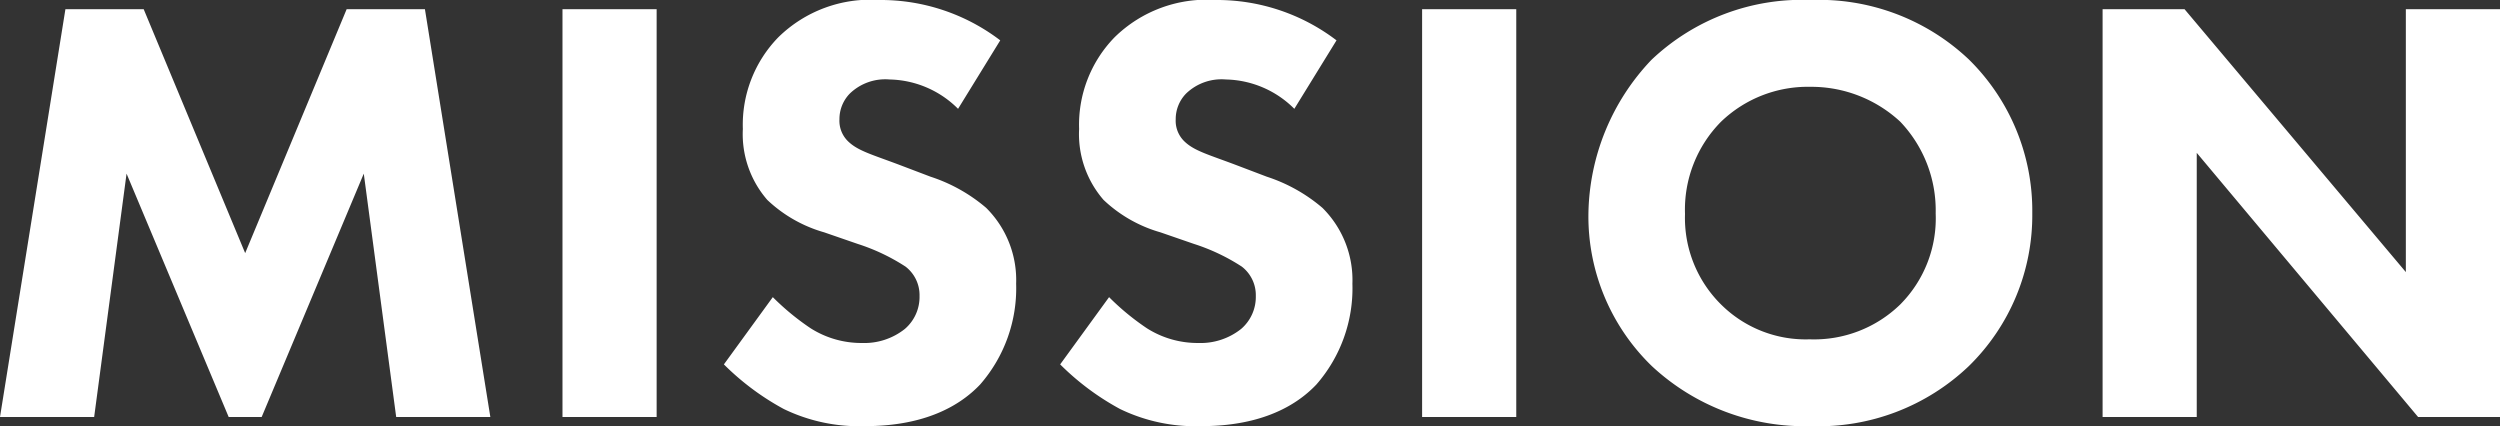 <svg xmlns="http://www.w3.org/2000/svg" width="163.56" height="27.88" viewBox="0 0 163.56 27.88">
  <rect x="0" y="0" width="163.56" height="27.88" fill="#333333" stroke="none"/>
  <path id="mission_txt" d="M7.84,0,9.96-15.92,16.64,0H18.8l6.68-15.92L27.6,0h6.16L29.48-26.68H24.36L17.72-10.72,11.08-26.68H5.96L1.68,0ZM38.48-26.68V0h6.16V-26.68Zm28.64,2.04a12.9,12.9,0,0,0-7.92-2.64,8.591,8.591,0,0,0-6.6,2.44,8.2,8.2,0,0,0-2.32,6,6.56,6.56,0,0,0,1.6,4.64,8.981,8.981,0,0,0,3.72,2.12l2.2.76a13.03,13.03,0,0,1,3.12,1.48,2.353,2.353,0,0,1,.92,1.92,2.761,2.761,0,0,1-.96,2.16,4.26,4.26,0,0,1-2.8.92,6.2,6.2,0,0,1-3.36-.96,16.336,16.336,0,0,1-2.48-2.04l-3.2,4.4A16.969,16.969,0,0,0,52.96-.52,11.305,11.305,0,0,0,58.24.6C60,.6,63.44.36,65.8-2.12a9.562,9.562,0,0,0,2.36-6.6,6.654,6.654,0,0,0-1.96-4.96,10.7,10.7,0,0,0-3.64-2.04l-2-.76c-1.8-.68-2.72-.92-3.36-1.52a1.871,1.871,0,0,1-.6-1.48,2.386,2.386,0,0,1,.68-1.68,3.336,3.336,0,0,1,2.6-.92,6.5,6.5,0,0,1,4.48,1.92Zm22,0a12.9,12.9,0,0,0-7.92-2.64,8.591,8.591,0,0,0-6.6,2.44,8.2,8.2,0,0,0-2.32,6,6.56,6.56,0,0,0,1.6,4.64,8.981,8.981,0,0,0,3.72,2.12l2.2.76a13.03,13.03,0,0,1,3.12,1.48,2.353,2.353,0,0,1,.92,1.92,2.761,2.761,0,0,1-.96,2.16,4.26,4.26,0,0,1-2.8.92,6.2,6.2,0,0,1-3.36-.96,16.336,16.336,0,0,1-2.48-2.04l-3.2,4.4A16.969,16.969,0,0,0,74.96-.52,11.305,11.305,0,0,0,80.24.6C82,.6,85.44.36,87.8-2.12a9.562,9.562,0,0,0,2.36-6.6,6.654,6.654,0,0,0-1.96-4.96,10.7,10.7,0,0,0-3.64-2.04l-2-.76c-1.8-.68-2.72-.92-3.36-1.52a1.871,1.871,0,0,1-.6-1.48,2.386,2.386,0,0,1,.68-1.68,3.336,3.336,0,0,1,2.6-.92,6.5,6.5,0,0,1,4.48,1.92Zm5.6-2.04V0h6.16V-26.68Zm25.44-.6a14.312,14.312,0,0,0-10.44,3.92,14.9,14.9,0,0,0-4.12,10.12,13.624,13.624,0,0,0,4.16,9.92A14.683,14.683,0,0,0,120.16.6a14.246,14.246,0,0,0,10.32-3.92,13.794,13.794,0,0,0,4.16-10,13.881,13.881,0,0,0-4.16-10.08A14.255,14.255,0,0,0,120.16-27.28Zm-.04,5.68A8.557,8.557,0,0,1,126-19.32a8.409,8.409,0,0,1,2.32,6A7.99,7.99,0,0,1,126-7.36a8.078,8.078,0,0,1-5.92,2.28,7.847,7.847,0,0,1-5.72-2.2,7.96,7.96,0,0,1-2.44-6,8.173,8.173,0,0,1,2.36-6.04A8.188,8.188,0,0,1,120.12-21.6ZM145.4,0V-17.28L159.88,0h5.36V-26.68h-6.16v17.2L144.6-26.68h-5.36V0Z" transform="translate(-1.68 27.28)" fill="#fff"/>
</svg>
